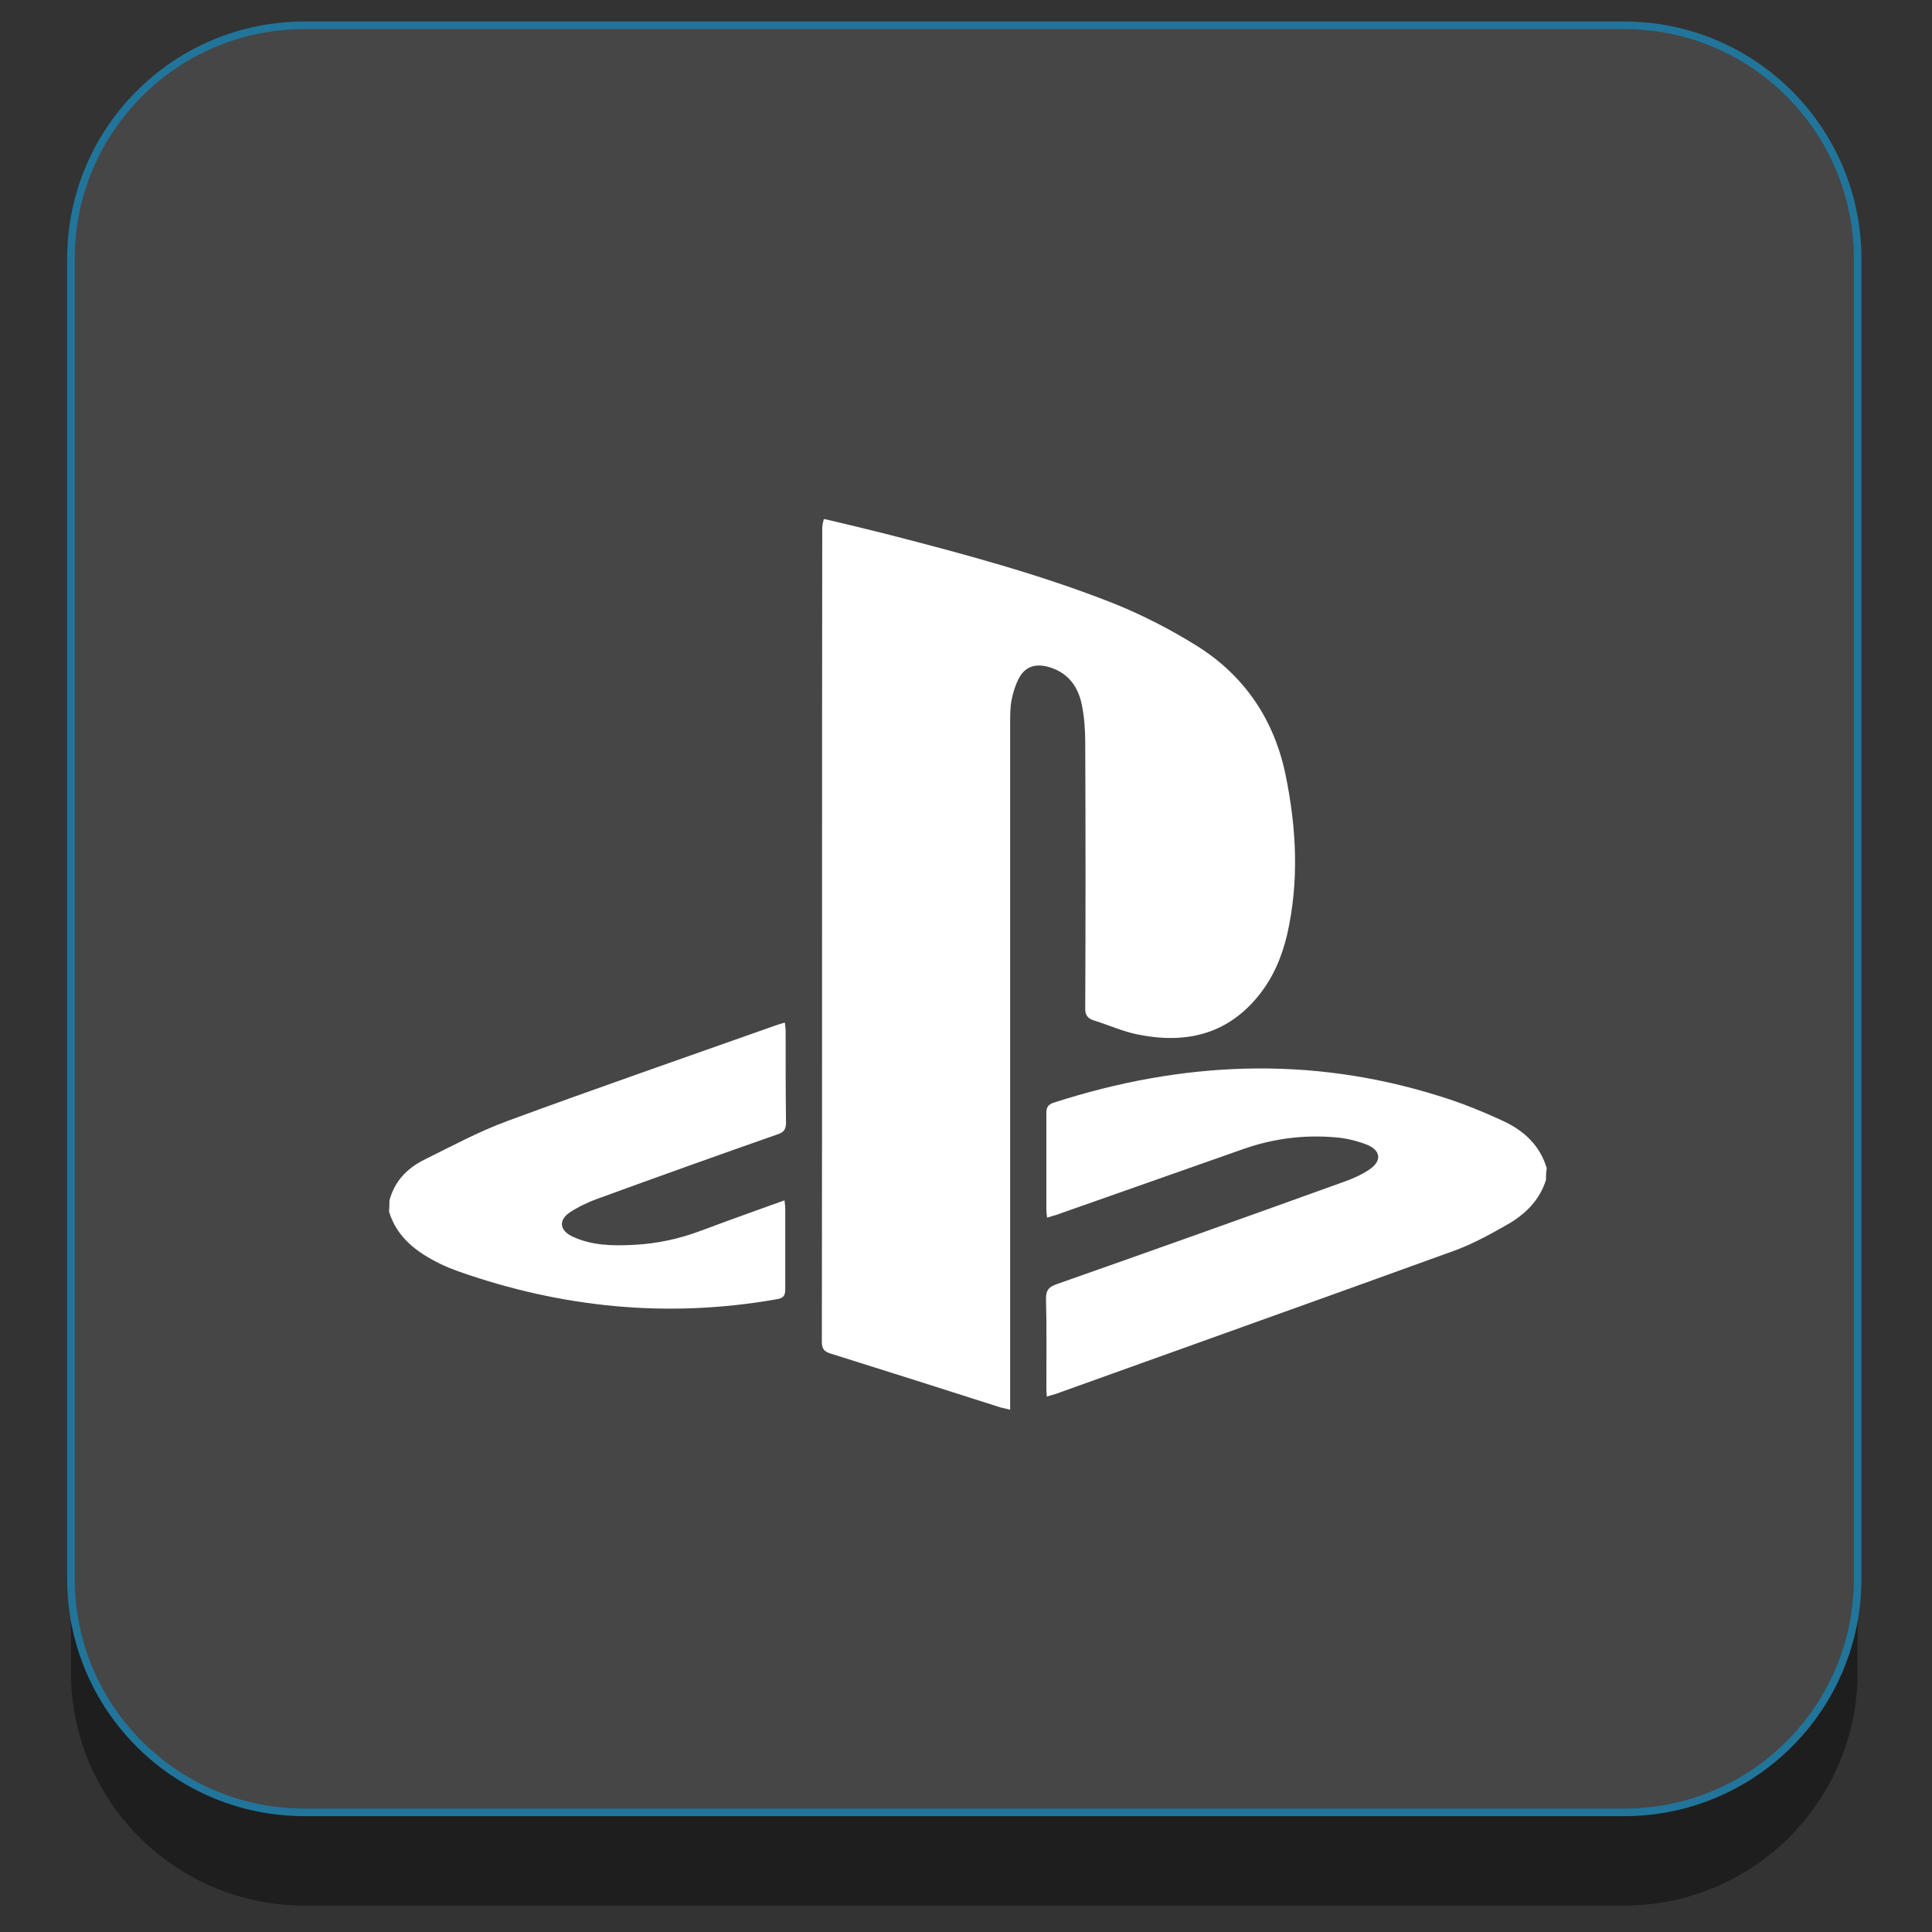 <?xml version="1.0" ?><svg style="enable-background:new 0 0 512 512;" version="1.1" viewBox="0 0 512 512" xml:space="preserve" xmlns="http://www.w3.org/2000/svg" xmlns:xlink="http://www.w3.org/1999/xlink"><rect x="0" y="0" width="512" height="512" fill="#333333" stroke="none"/><style type="text/css">
	.st0{fill:#1E1E1E;}
	.st1{fill:#464646;stroke:#21759B;stroke-width:2;stroke-miterlimit:10;}
	.st2{fill:#FFFFFF;}
</style><g id="Edges"/><g id="Background_Bottom"><g><path class="st0" d="M492.3,443.1c0,34.2-27.7,61.9-61.9,61.9H80.7c-34.2,0-61.9-27.7-61.9-61.9V93.4c0-34.2,27.7-61.9,61.9-61.9    h349.7c34.2,0,61.9,27.7,61.9,61.9V443.1z"/></g></g><g id="Background"><path class="st1" d="M492.3,418.4c0,34.2-27.7,61.9-61.9,61.9H80.7c-34.2,0-61.9-27.7-61.9-61.9V68.6c0-34.2,27.7-61.9,61.9-61.9   h349.7c34.2,0,61.9,27.7,61.9,61.9V418.4z"/></g><g id="Symbol"><path class="st2" d="M218.7,137.6c5.5,1.3,11,2.6,16.5,4c20.2,5.2,40.4,10.6,59.9,18.3c7.7,3.1,15.3,7,22.3,11.4   c12.5,7.9,20.3,19.5,23.3,34.1c2.9,14.1,3.6,28.2,0.4,42.3c-1.4,5.9-3.7,11.4-7.6,16.2c-8.5,10.5-19.7,12.8-32.2,10.2   c-3.9-0.8-7.6-2.5-11.5-3.7c-1.8-0.6-2.3-1.7-2.2-3.5c0.1-23.3,0.1-46.5,0-69.8c0-3.4-0.2-6.9-0.9-10.3c-1-5-3.8-8.7-9-10.1   c-3.4-0.9-6.1,0-7.7,3.1c-0.9,1.7-1.5,3.6-1.9,5.6c-0.4,2-0.4,4.1-0.4,6.1c0,59.5,0,119.1,0,178.6c0,1.1,0,2.1,0,3.5   c-1-0.3-1.8-0.4-2.5-0.6c-15-4.8-30.1-9.6-45.1-14.3c-1.7-0.5-2.3-1.3-2.3-3.1c0.1-71.8,0-143.6,0.1-215.4c0-0.9,0.2-1.8,0.4-2.6   C218.3,137.6,218.5,137.6,218.7,137.6z"/><path class="st2" d="M409.7,312.7c-1.7,5.4-5.5,9.1-10.2,11.8c-4.4,2.5-8.9,5-13.7,6.8c-35.3,12.8-70.7,25.4-106,38.1   c-0.7,0.2-1.4,0.4-2.4,0.7c-0.1-1.1-0.1-1.9-0.1-2.8c0-7.7,0.1-15.5-0.1-23.2c0-2.1,0.7-3,2.6-3.7c25.6-9,51.1-18.1,76.6-27.3   c2.2-0.8,4.5-1.8,6.4-3.1c3.5-2.3,3.2-5.2-0.7-6.7c-2.6-1-5.5-1.7-8.3-1.9c-8.2-0.7-16.2,0.3-24,3c-16.7,5.9-33.3,11.7-50,17.6   c-0.7,0.2-1.4,0.4-2.3,0.7c-0.1-0.8-0.2-1.4-0.2-2c0-8.6,0-17.1,0-25.7c0-1.5,0.4-2.3,2-2.8c33.8-10.9,67.7-12.5,101.9-1.8   c5.9,1.8,11.6,4.1,17.2,6.7c5.4,2.5,9.7,6.4,11.5,12.5C409.7,310.8,409.7,311.8,409.7,312.7z"/><path class="st2" d="M103.2,318.2c1.3-5.1,4.6-8.5,9.1-10.8c7.3-3.6,14.5-7.5,22.1-10.3c23.6-8.7,47.3-16.9,71-25.3   c0.8-0.3,1.5-0.5,2.6-0.8c0.1,0.9,0.2,1.6,0.2,2.3c0,8.1,0,16.1,0.1,24.2c0,1.8-0.6,2.6-2.2,3.1c-16,5.6-31.9,11.3-47.8,17.1   c-2.5,0.9-5,2.1-7.3,3.6c-3,2-2.7,4.7,0.5,6.3c5.2,2.5,10.8,2.6,16.4,2.3c6.2-0.3,12.2-1.6,18-3.8c7.2-2.7,14.5-5.3,22-8   c0.1,0.9,0.2,1.6,0.2,2.3c0,7.1,0,14.1,0,21.2c0,1.7-0.4,2.4-2.2,2.7c-28.8,5.1-57,2.3-84.5-7.4c-1.6-0.6-3.2-1.2-4.8-2   c-6.1-3-11.4-6.9-13.5-13.8C103.2,320.1,103.2,319.2,103.2,318.2z"/></g></svg>